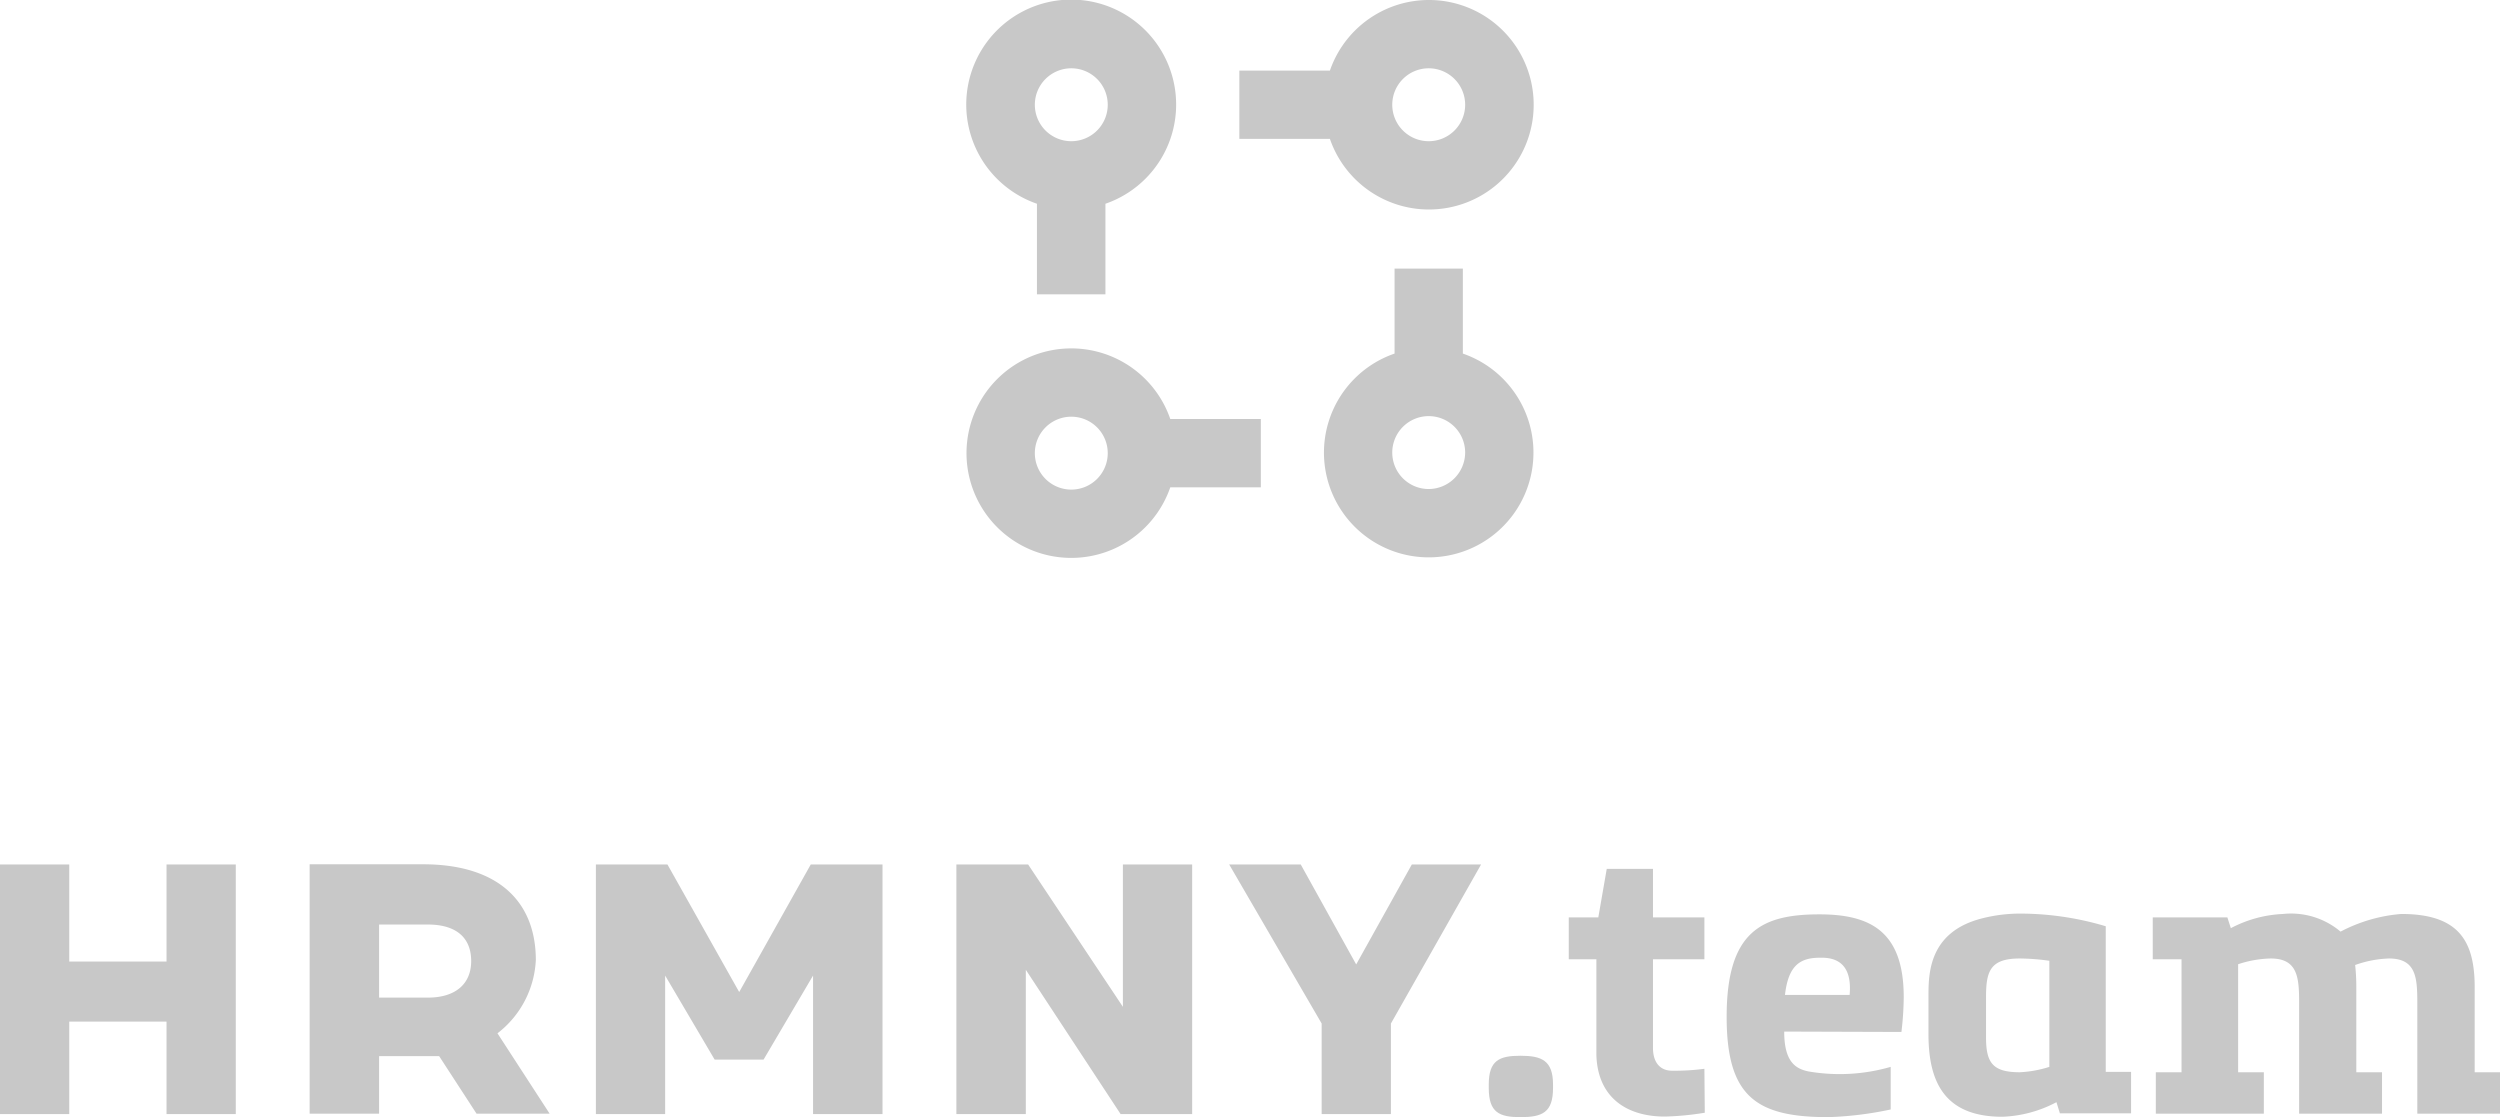 <svg xmlns="http://www.w3.org/2000/svg" viewBox="0 0 130.31 58.23"><defs><style>.e2829849-2369-44c8-a42c-66831c586cd9{fill:#c8c8c8;}</style></defs><title>24</title><g id="e9cab2e9-7ee7-4a9b-8ec6-31182689d30e" data-name="Слой 2"><g id="bbe7edb3-21f2-43d3-9cde-ca199c052fb4" data-name="Слой 1"><path class="e2829849-2369-44c8-a42c-66831c586cd9" d="M55.83,18.16A5.46,5.46,0,1,0,61,25.4h4.72V21.84H61a5.46,5.46,0,0,0-5.16-3.68m0,7.36a1.9,1.9,0,1,1,1.9-1.9,1.9,1.9,0,0,1-1.9,1.9"/><path class="e2829849-2369-44c8-a42c-66831c586cd9" d="M76.25,18.46V14H72.69v4.43a5.46,5.46,0,1,0,3.56,0m-1.78,7.06a1.9,1.9,0,1,1,1.9-1.9,1.91,1.91,0,0,1-1.9,1.9"/><path class="e2829849-2369-44c8-a42c-66831c586cd9" d="M54.05,10.62v4.72h3.57V10.62a5.47,5.47,0,1,0-3.57,0m1.79-7.06a1.9,1.9,0,1,1-1.9,1.9,1.9,1.9,0,0,1,1.9-1.9"/><path class="e2829849-2369-44c8-a42c-66831c586cd9" d="M74.47,10.92a5.46,5.46,0,1,0-5.15-7.24H64.6V7.24h4.72a5.46,5.46,0,0,0,5.15,3.68m0-7.36a1.9,1.9,0,1,1-1.9,1.9,1.9,1.9,0,0,1,1.9-1.9"/><path class="e2829849-2369-44c8-a42c-66831c586cd9" d="M79.25,58.23c-1.1,0-1.65-.24-1.65-1.52v-.18c0-1.26.55-1.5,1.65-1.5s1.7.24,1.7,1.5v.18c0,1.28-.56,1.52-1.7,1.52"/><path class="e2829849-2369-44c8-a42c-66831c586cd9" d="M88.86,58a15,15,0,0,1-2.08.2c-2,0-3.51-1-3.57-3.22V50H81.77V47.82h1.54l.44-2.53h2.41v2.53h2.68V50H86.16v4.63c0,.66.3,1.18,1,1.18a11.73,11.73,0,0,0,1.68-.1Z"/><path class="e2829849-2369-44c8-a42c-66831c586cd9" d="M93,53.77c0,1.54.56,1.94,1.28,2.08a9.59,9.59,0,0,0,4.27-.24v2.22a18.13,18.13,0,0,1-3.25.4C91.53,58.23,90,57.15,90,53c0-4.46,1.82-5.34,4.84-5.34,2.69,0,4.39.92,4.39,4.32a16.22,16.22,0,0,1-.12,1.81Zm3.41-1.91c.12-1.34-.42-1.94-1.45-1.94h-.08c-1,0-1.66.34-1.84,1.94Z"/><path class="e2829849-2369-44c8-a42c-66831c586cd9" d="M100.52,51.86c0-1.22.08-3.32,2.83-4a8.05,8.05,0,0,1,1.94-.24,15.62,15.62,0,0,1,4.47.66v7.59h1.32v2.16h-3.71l-.18-.58a6.49,6.49,0,0,1-2.82.76c-3,0-3.85-1.8-3.85-4.3Zm3,2.21c0,1.32.34,1.82,1.76,1.82a6,6,0,0,0,1.54-.28V50.08a11.5,11.5,0,0,0-1.54-.12c-1.54,0-1.76.66-1.76,2Z"/><path class="e2829849-2369-44c8-a42c-66831c586cd9" d="M130.31,55.89v2.16H126V52.28c0-1.32-.06-2.32-1.48-2.32a5.76,5.76,0,0,0-1.76.34,10.44,10.44,0,0,1,.06,1.16v4.43h1.34v2.16h-4.32V52.28c0-1.32-.07-2.32-1.48-2.32a5.75,5.75,0,0,0-1.7.3v5.63H118v2.16h-5.63V55.89h1.34V50h-1.5V47.82h3.89l.18.56a6.41,6.41,0,0,1,2.72-.74,4,4,0,0,1,3,.92,8.18,8.18,0,0,1,3.16-.92c3,0,3.85,1.4,3.83,3.9v4.35Z"/><polygon class="e2829849-2369-44c8-a42c-66831c586cd9" points="8.68 45.06 8.68 50.12 3.61 50.12 3.61 45.06 0 45.06 0 58.07 3.61 58.07 3.61 53.25 8.68 53.25 8.68 58.07 12.29 58.07 12.29 45.06 8.68 45.06"/><path class="e2829849-2369-44c8-a42c-66831c586cd9" d="M27.93,50.05c0-3.09-2-5-5.88-5H16.14v13h3.62v-3h3.13l1.95,3h3.81l-2.72-4.19a5.12,5.12,0,0,0,2-3.83M19.76,52V48.19H22.3c1.44,0,2.24.65,2.26,1.86S23.77,52,22.3,52Z"/><polygon class="e2829849-2369-44c8-a42c-66831c586cd9" points="42.26 45.06 38.53 51.71 34.79 45.06 31.06 45.06 31.06 58.07 34.67 58.07 34.67 50.85 37.25 55.23 39.8 55.23 42.38 50.85 42.38 58.07 46 58.07 46 45.06 42.26 45.06"/><polygon class="e2829849-2369-44c8-a42c-66831c586cd9" points="58.53 45.06 58.53 52.48 53.59 45.06 49.85 45.06 49.85 58.07 53.47 58.07 53.47 50.55 58.41 58.07 62.14 58.07 62.14 45.06 58.53 45.06"/><polygon class="e2829849-2369-44c8-a42c-66831c586cd9" points="77.2 45.06 73.59 45.06 70.69 50.27 67.8 45.06 64.07 45.06 68.89 53.35 68.89 58.07 72.5 58.07 72.5 53.35 77.2 45.06"/></g></g></svg>
